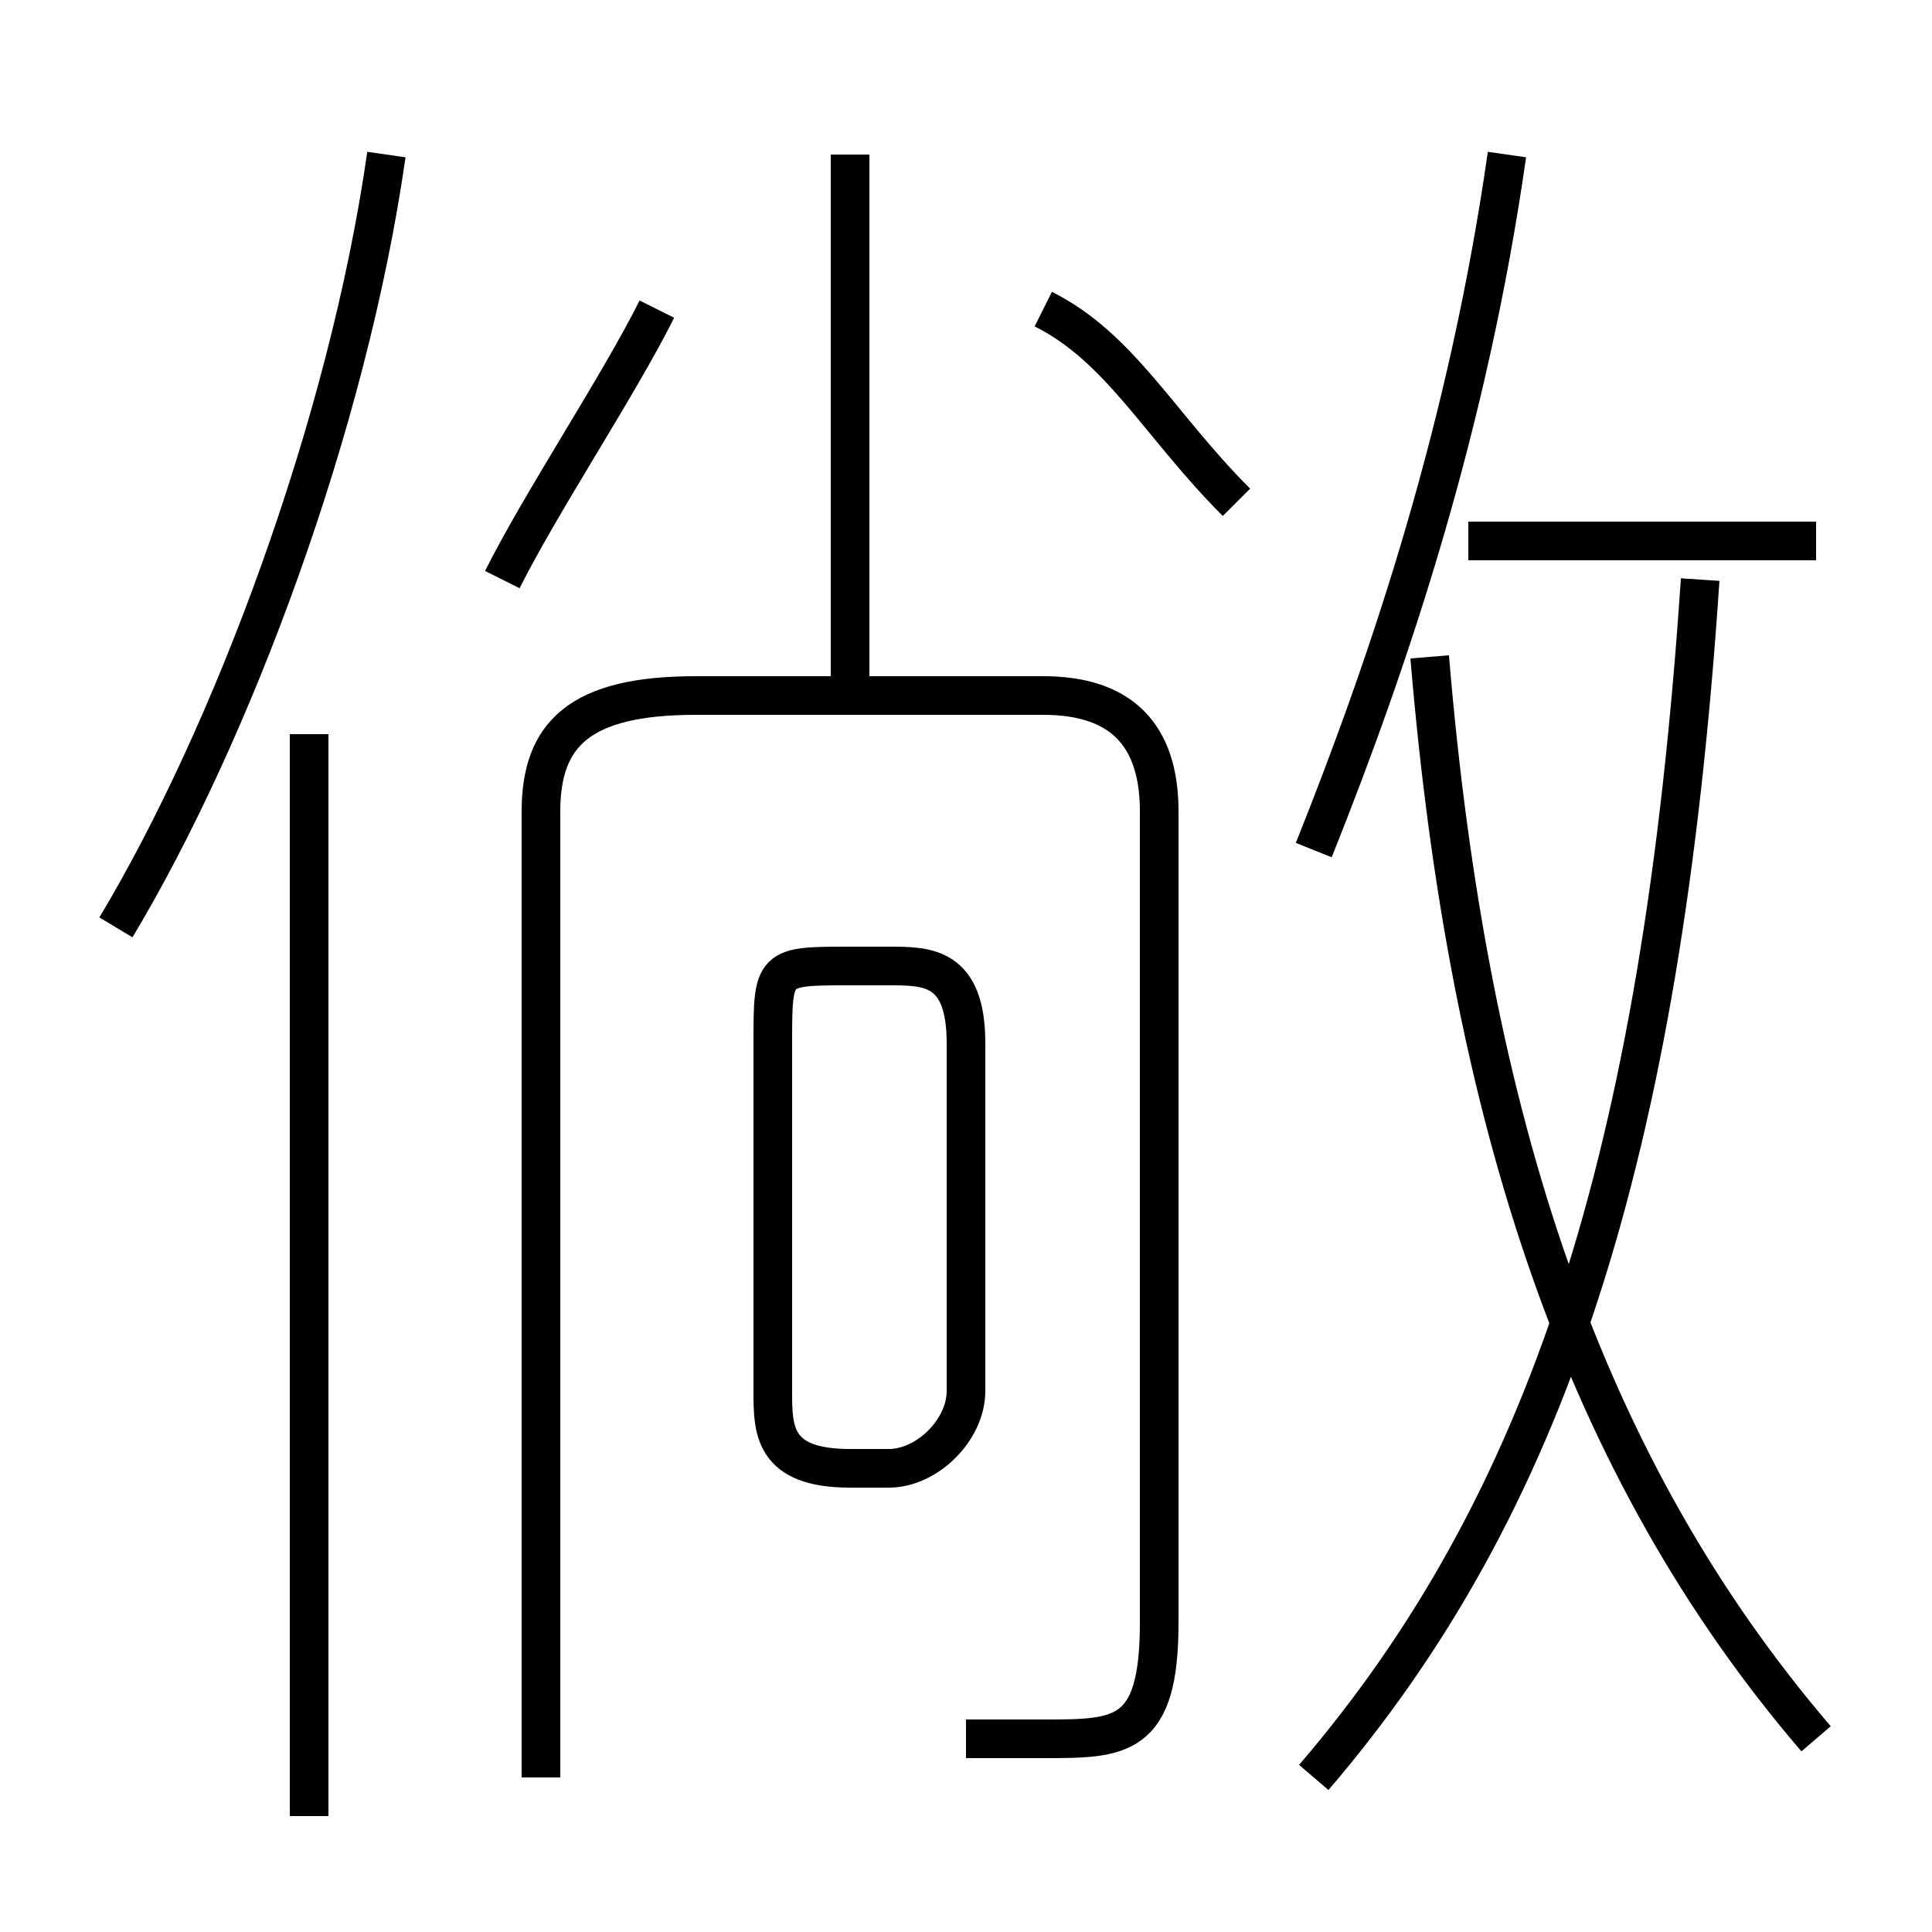 <?xml version='1.0' encoding='utf8'?>
<svg viewBox="0.0 -6.0 50.0 50.0" version="1.1" xmlns="http://www.w3.org/2000/svg">
<rect x="0.0" y="-6.0" width="50.0" height="50.0" fill="#808080" stroke="none"/>
<rect x="-1000" y="-1000" width="2000" height="2000" stroke="white" fill="white"/>
<g style="fill:white;stroke:#000000;  stroke-width:1">
<path d="M 25 1 C 26 1 26 1 27 1 C 29 1 30 1 30 -2 L 30 -23 C 30 -25 29 -26 27 -26 L 18 -26 C 15 -26 14 -25 14 -23 L 14 2 M 8 3 L 8 -25 M 25 -8 L 25 -17 C 25 -19 24 -19 23 -19 L 22 -19 C 20 -19 20 -19 20 -17 L 20 -8 C 20 -7 20 -6 22 -6 L 23 -6 C 24 -6 25 -7 25 -8 Z M 3 -20 C 6 -25 9 -33 10 -40 M 13 -29 C 14 -31 16 -34 17 -36 M 34 2 C 40 -5 43 -14 44 -29 M 47 1 C 41 -6 38 -15 37 -27 M 22 -26 L 22 -40 M 32 -31 C 30 -33 29 -35 27 -36 M 34 -22 C 36 -27 38 -33 39 -40 M 47 -30 L 38 -30" transform="translate(0.0 38.0)" />
</g>
</svg>